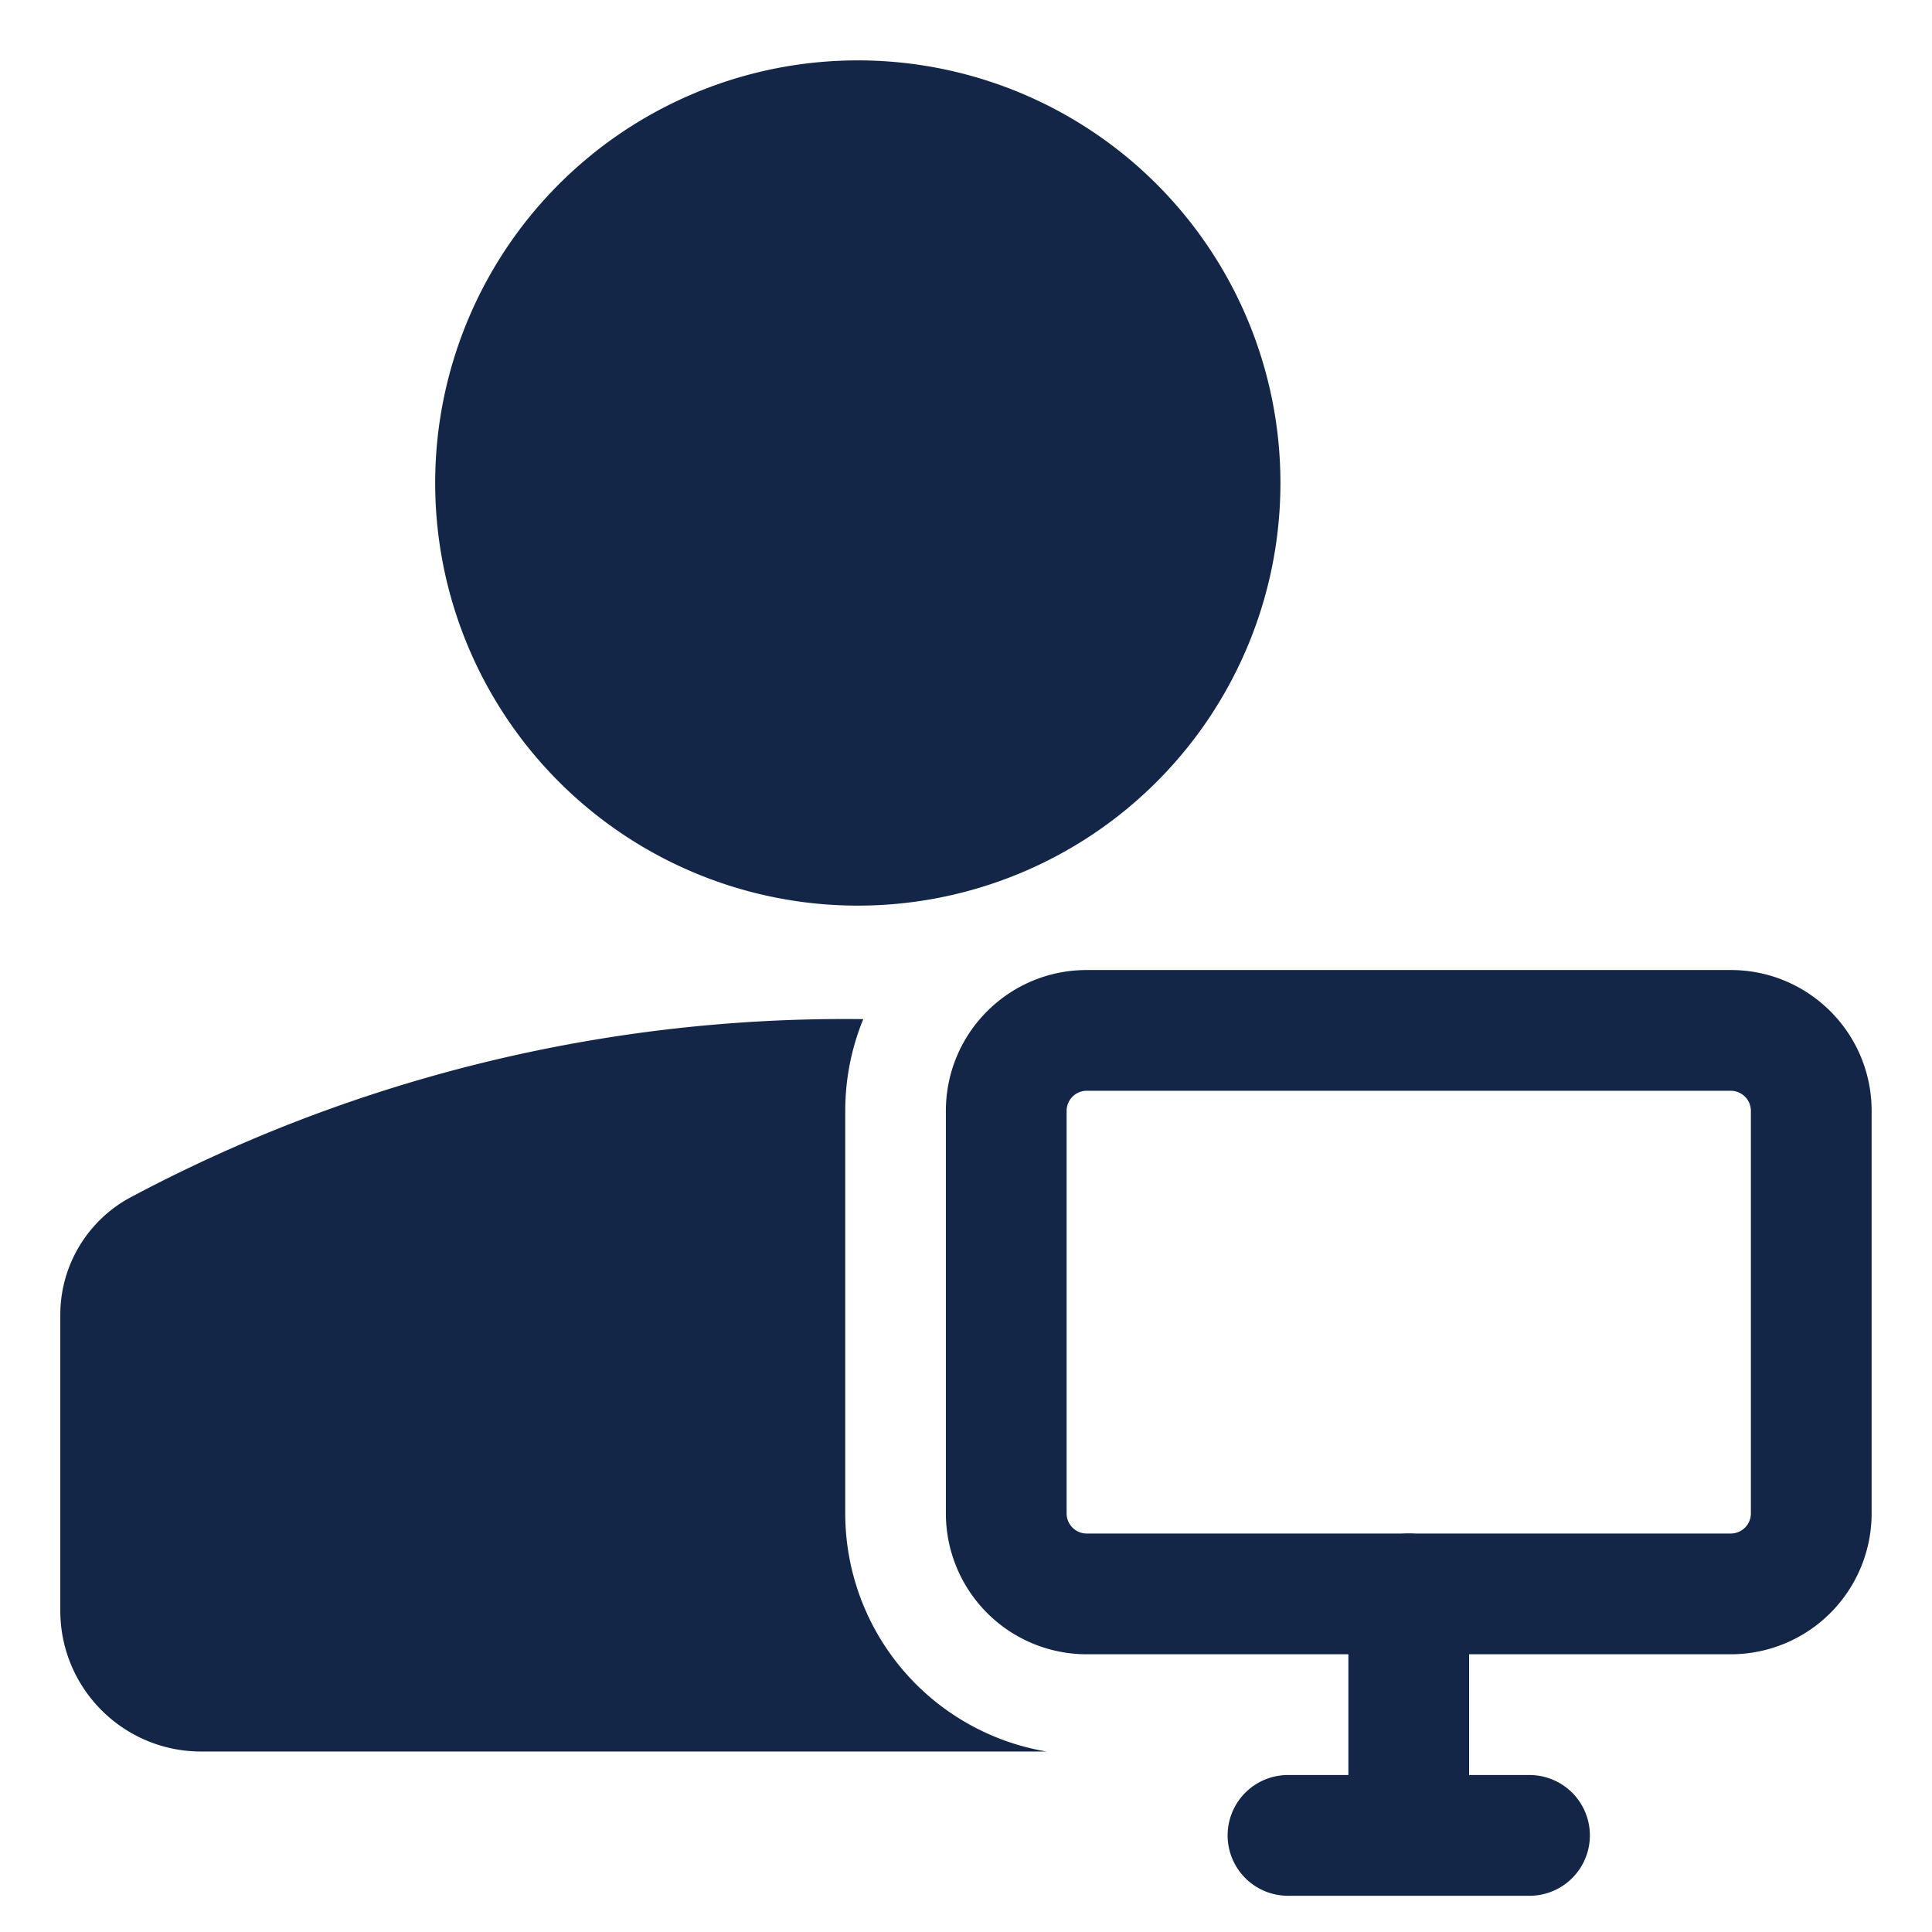 <svg xmlns="http://www.w3.org/2000/svg" version="1.1" xmlns:xlink="http://www.w3.org/1999/xlink" xmlns:svgjs="http://svgjs.com/svgjs" width="512" height="512" x="0" y="0" viewBox="0 0 24 24" style="enable-background:new 0 0 512 512" xml:space="preserve" class="">
	<g>
		<g fill-rule="evenodd">
			<path d="M10.724 12.66c-3.123-.038-6.254.699-9.095 2.21-.541.287-.88.85-.88 1.463v3.675c0 .967.784 1.75 1.75 1.75H13A3 3 0 0 1 10.5 18.8v-5c0-.404.08-.79.224-1.14zM10.656.75a5.25 5.25 0 1 0 0 10.5 5.25 5.25 0 0 0 0-10.5z" fill="#142647" data-original="#000000" class=""></path>
			<path d="M11.75 13.8c0-.967.783-1.75 1.75-1.75h8c.967 0 1.75.783 1.75 1.75v5a1.75 1.75 0 0 1-1.75 1.75h-8a1.75 1.75 0 0 1-1.75-1.75zm1.75-.25a.25.25 0 0 0-.25.25v5c0 .138.112.25.25.25h8a.25.25 0 0 0 .25-.25v-5a.25.25 0 0 0-.25-.25z" fill="#142647" data-original="#000000" class=""></path>
			<path d="M17.5 19.05a.75.75 0 0 1 .75.75v2.5a.75.75 0 0 1-1.5 0v-2.5a.75.75 0 0 1 .75-.75z" fill="#142647" data-original="#000000" class=""></path>
			<path d="M19.75 22.8a.75.75 0 0 1-.75.75h-3a.75.75 0 0 1 0-1.5h3a.75.75 0 0 1 .75.75z" fill="#142647" data-original="#000000" class=""></path>
		</g>
	</g>
</svg>